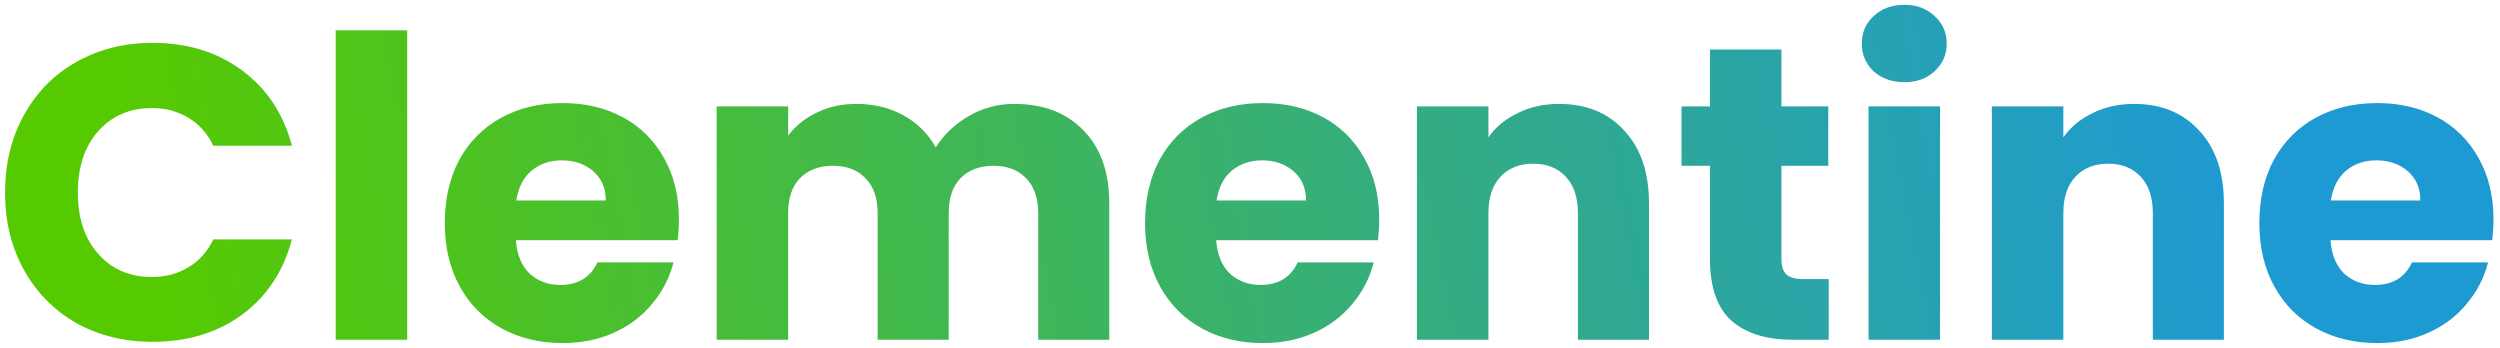 <svg width="287" height="40" viewBox="0 0 287 40" fill="none" xmlns="http://www.w3.org/2000/svg">
<path d="M0.584 22.104C0.584 18.776 1.304 15.816 2.744 13.224C4.184 10.6 6.184 8.568 8.744 7.128C11.336 5.656 14.264 4.92 17.528 4.92C21.528 4.92 24.952 5.976 27.8 8.088C30.648 10.2 32.552 13.08 33.512 16.728H24.488C23.816 15.32 22.856 14.248 21.608 13.512C20.392 12.776 19 12.408 17.432 12.408C14.904 12.408 12.856 13.288 11.288 15.048C9.72 16.808 8.936 19.16 8.936 22.104C8.936 25.048 9.72 27.4 11.288 29.16C12.856 30.92 14.904 31.8 17.432 31.8C19 31.8 20.392 31.432 21.608 30.696C22.856 29.96 23.816 28.888 24.488 27.48H33.512C32.552 31.128 30.648 34.008 27.8 36.12C24.952 38.2 21.528 39.24 17.528 39.24C14.264 39.24 11.336 38.52 8.744 37.08C6.184 35.608 4.184 33.576 2.744 30.984C1.304 28.392 0.584 25.432 0.584 22.104ZM46.746 3.48V39H38.538V3.48H46.746ZM77.943 25.176C77.943 25.944 77.895 26.744 77.799 27.576H59.223C59.351 29.24 59.879 30.52 60.807 31.416C61.767 32.28 62.935 32.712 64.311 32.712C66.359 32.712 67.783 31.848 68.583 30.12H77.319C76.871 31.88 76.055 33.464 74.871 34.872C73.719 36.28 72.263 37.384 70.503 38.184C68.743 38.984 66.775 39.384 64.599 39.384C61.975 39.384 59.639 38.824 57.591 37.704C55.543 36.584 53.943 34.984 52.791 32.904C51.639 30.824 51.063 28.392 51.063 25.608C51.063 22.824 51.623 20.392 52.743 18.312C53.895 16.232 55.495 14.632 57.543 13.512C59.591 12.392 61.943 11.832 64.599 11.832C67.191 11.832 69.495 12.376 71.511 13.464C73.527 14.552 75.095 16.104 76.215 18.12C77.367 20.136 77.943 22.488 77.943 25.176ZM69.543 23.016C69.543 21.608 69.063 20.488 68.103 19.656C67.143 18.824 65.943 18.408 64.503 18.408C63.127 18.408 61.959 18.808 60.999 19.608C60.071 20.408 59.495 21.544 59.271 23.016H69.543ZM116.449 11.928C119.777 11.928 122.417 12.936 124.369 14.952C126.353 16.968 127.345 19.768 127.345 23.352V39H119.185V24.456C119.185 22.728 118.721 21.4 117.793 20.472C116.897 19.512 115.649 19.032 114.049 19.032C112.449 19.032 111.185 19.512 110.257 20.472C109.361 21.4 108.913 22.728 108.913 24.456V39H100.753V24.456C100.753 22.728 100.289 21.4 99.361 20.472C98.465 19.512 97.217 19.032 95.617 19.032C94.017 19.032 92.753 19.512 91.825 20.472C90.929 21.4 90.481 22.728 90.481 24.456V39H82.273V12.216H90.481V15.576C91.313 14.456 92.401 13.576 93.745 12.936C95.089 12.264 96.609 11.928 98.305 11.928C100.321 11.928 102.113 12.36 103.681 13.224C105.281 14.088 106.529 15.32 107.425 16.92C108.353 15.448 109.617 14.248 111.217 13.32C112.817 12.392 114.561 11.928 116.449 11.928ZM158.333 25.176C158.333 25.944 158.285 26.744 158.189 27.576H139.613C139.741 29.24 140.269 30.52 141.197 31.416C142.157 32.28 143.325 32.712 144.701 32.712C146.749 32.712 148.173 31.848 148.973 30.12H157.709C157.261 31.88 156.445 33.464 155.261 34.872C154.109 36.28 152.653 37.384 150.893 38.184C149.133 38.984 147.165 39.384 144.989 39.384C142.365 39.384 140.029 38.824 137.981 37.704C135.933 36.584 134.333 34.984 133.181 32.904C132.029 30.824 131.453 28.392 131.453 25.608C131.453 22.824 132.013 20.392 133.133 18.312C134.285 16.232 135.885 14.632 137.933 13.512C139.981 12.392 142.333 11.832 144.989 11.832C147.581 11.832 149.885 12.376 151.901 13.464C153.917 14.552 155.485 16.104 156.605 18.12C157.757 20.136 158.333 22.488 158.333 25.176ZM149.933 23.016C149.933 21.608 149.453 20.488 148.493 19.656C147.533 18.824 146.333 18.408 144.893 18.408C143.517 18.408 142.349 18.808 141.389 19.608C140.461 20.408 139.885 21.544 139.661 23.016H149.933ZM178.984 11.928C182.12 11.928 184.616 12.952 186.472 15C188.36 17.016 189.304 19.8 189.304 23.352V39H181.144V24.456C181.144 22.664 180.68 21.272 179.752 20.28C178.824 19.288 177.576 18.792 176.008 18.792C174.44 18.792 173.192 19.288 172.264 20.28C171.336 21.272 170.872 22.664 170.872 24.456V39H162.664V12.216H170.872V15.768C171.704 14.584 172.824 13.656 174.232 12.984C175.64 12.28 177.224 11.928 178.984 11.928ZM209.935 32.04V39H205.759C202.783 39 200.463 38.28 198.799 36.84C197.135 35.368 196.303 32.984 196.303 29.688V19.032H193.039V12.216H196.303V5.688H204.511V12.216H209.887V19.032H204.511V29.784C204.511 30.584 204.703 31.16 205.087 31.512C205.471 31.864 206.111 32.04 207.007 32.04H209.935ZM218.635 9.432C217.195 9.432 216.011 9.016 215.083 8.184C214.187 7.32 213.739 6.264 213.739 5.016C213.739 3.736 214.187 2.68 215.083 1.848C216.011 0.984 217.195 0.552 218.635 0.552C220.043 0.552 221.195 0.984 222.091 1.848C223.019 2.68 223.483 3.736 223.483 5.016C223.483 6.264 223.019 7.32 222.091 8.184C221.195 9.016 220.043 9.432 218.635 9.432ZM222.715 12.216V39H214.507V12.216H222.715ZM244.984 11.928C248.12 11.928 250.616 12.952 252.472 15C254.36 17.016 255.304 19.8 255.304 23.352V39H247.144V24.456C247.144 22.664 246.68 21.272 245.752 20.28C244.824 19.288 243.576 18.792 242.008 18.792C240.44 18.792 239.192 19.288 238.264 20.28C237.336 21.272 236.872 22.664 236.872 24.456V39H228.664V12.216H236.872V15.768C237.704 14.584 238.824 13.656 240.232 12.984C241.64 12.28 243.224 11.928 244.984 11.928ZM286.255 25.176C286.255 25.944 286.207 26.744 286.111 27.576H267.535C267.663 29.24 268.191 30.52 269.119 31.416C270.079 32.28 271.247 32.712 272.623 32.712C274.671 32.712 276.095 31.848 276.895 30.12H285.631C285.183 31.88 284.367 33.464 283.183 34.872C282.031 36.28 280.575 37.384 278.815 38.184C277.055 38.984 275.087 39.384 272.911 39.384C270.287 39.384 267.951 38.824 265.903 37.704C263.855 36.584 262.255 34.984 261.103 32.904C259.951 30.824 259.375 28.392 259.375 25.608C259.375 22.824 259.935 20.392 261.055 18.312C262.207 16.232 263.807 14.632 265.855 13.512C267.903 12.392 270.255 11.832 272.911 11.832C275.503 11.832 277.807 12.376 279.823 13.464C281.839 14.552 283.407 16.104 284.527 18.12C285.679 20.136 286.255 22.488 286.255 25.176ZM277.855 23.016C277.855 21.608 277.375 20.488 276.415 19.656C275.455 18.824 274.255 18.408 272.815 18.408C271.439 18.408 270.271 18.808 269.311 19.608C268.383 20.408 267.807 21.544 267.583 23.016H277.855Z" fill="url(#paint0_linear_19_8072)"/>
<defs>
<linearGradient id="paint0_linear_19_8072" x1="17.062" y1="33.4" x2="250.312" y2="-11.295" gradientUnits="userSpaceOnUse">
<stop stop-color="#56CA00"/>
<stop offset="1" stop-color="#1E9AD3"/>
</linearGradient>
</defs>
</svg>

